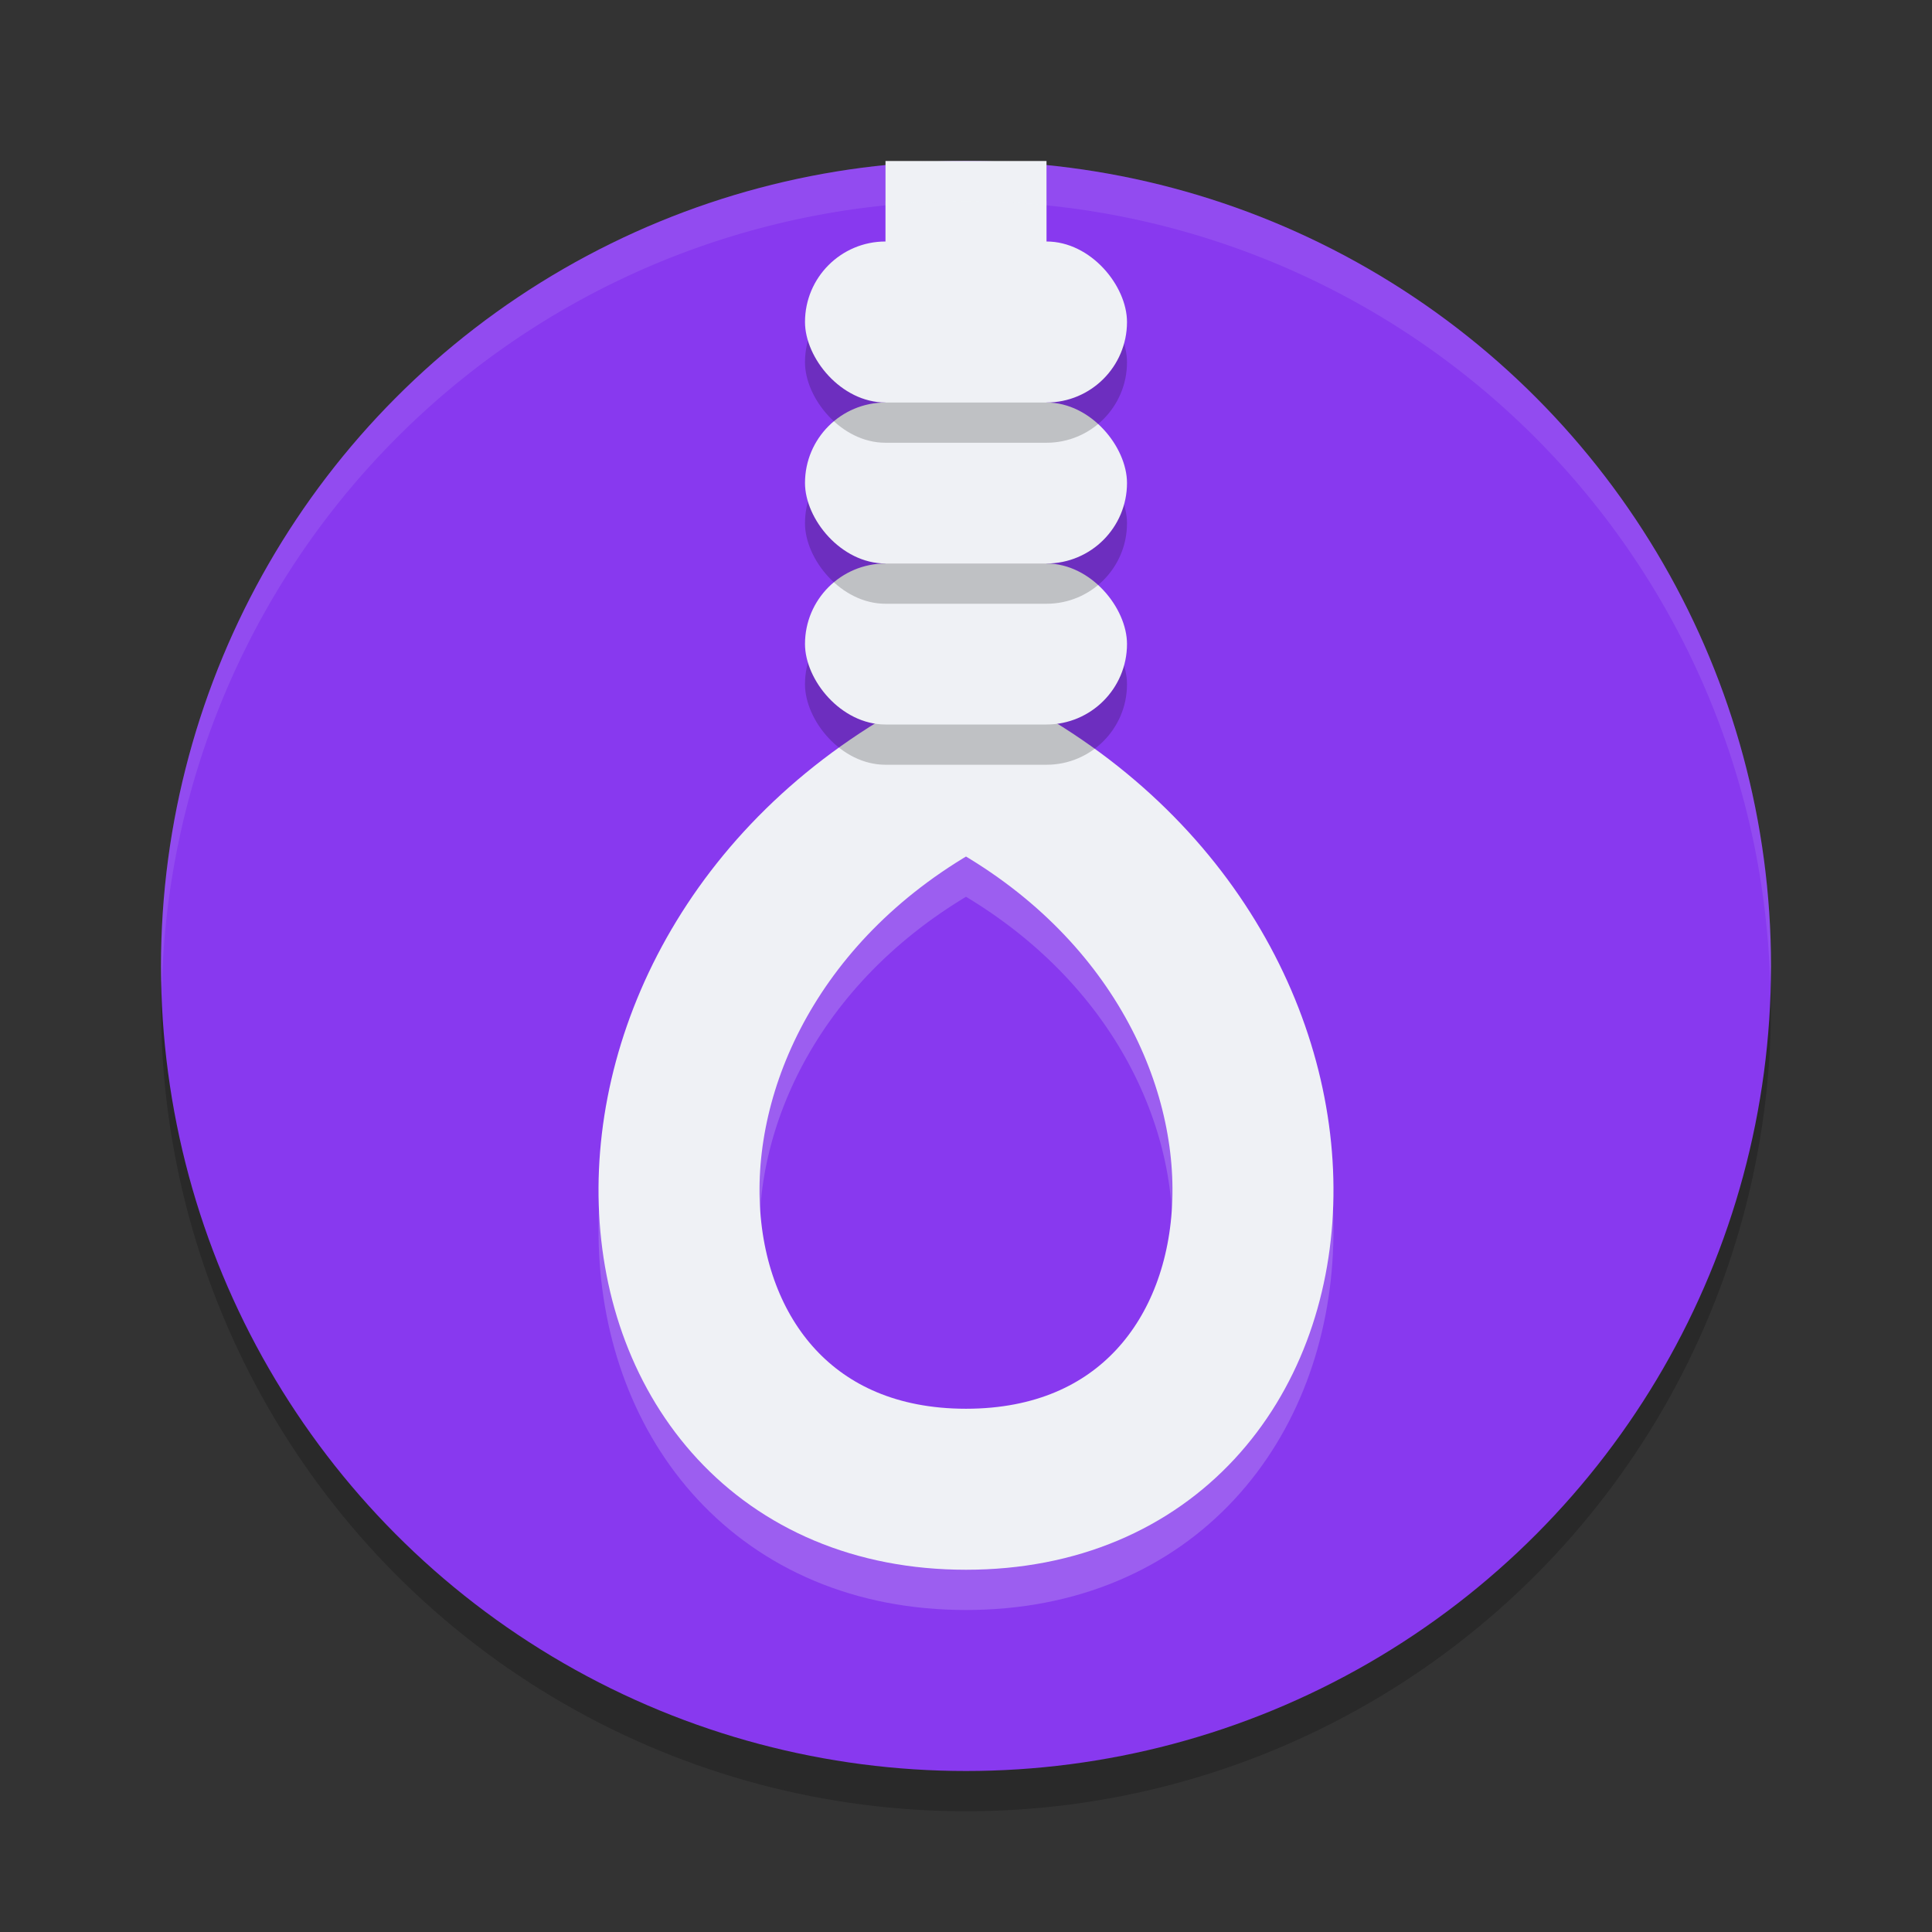 <svg xmlns="http://www.w3.org/2000/svg" width="48" height="48" version="1">
 <rect width="100%" height="100%" fill="#333333" stroke="none"/>
 <circle style="opacity:0.2" cx="24" cy="25" r="20"/>
 <circle style="fill:#8839ef" cx="24" cy="24" r="20"/>
 <path style="opacity:0.2;fill:none;stroke:#eff1f5;stroke-width:4" d="m 24,5 v 15 c -10,5 -9,18 0,18 9,0 10,-13 0,-18"/>
 <path style="fill:none;stroke:#eff1f5;stroke-width:4" d="m 24,4 v 15 c -10,5 -9,18 0,18 9,0 10,-13 0,-18"/>
 <rect style="opacity:0.2" width="8" height="4" x="20" y="15" rx="2" ry="2"/>
 <rect style="fill:#eff1f5" width="8" height="4" x="20" y="14" rx="2" ry="2"/>
 <rect style="opacity:0.2" width="8" height="4" x="20" y="11" rx="2" ry="2"/>
 <rect style="fill:#eff1f5" width="8" height="4" x="20" y="10" rx="2" ry="2"/>
 <rect style="opacity:0.2" width="8" height="4" x="20" y="7" rx="2" ry="2"/>
 <rect style="fill:#eff1f5" width="8" height="4" x="20" y="6" rx="2" ry="2"/>
 <path style="opacity:0.1;fill:#eff1f5" d="M 24 4 A 20 20 0 0 0 4 24 A 20 20 0 0 0 4.021 24.582 A 20 20 0 0 1 24 5 A 20 20 0 0 1 43.979 24.418 A 20 20 0 0 0 44 24 A 20 20 0 0 0 24 4 z"/>
</svg>
